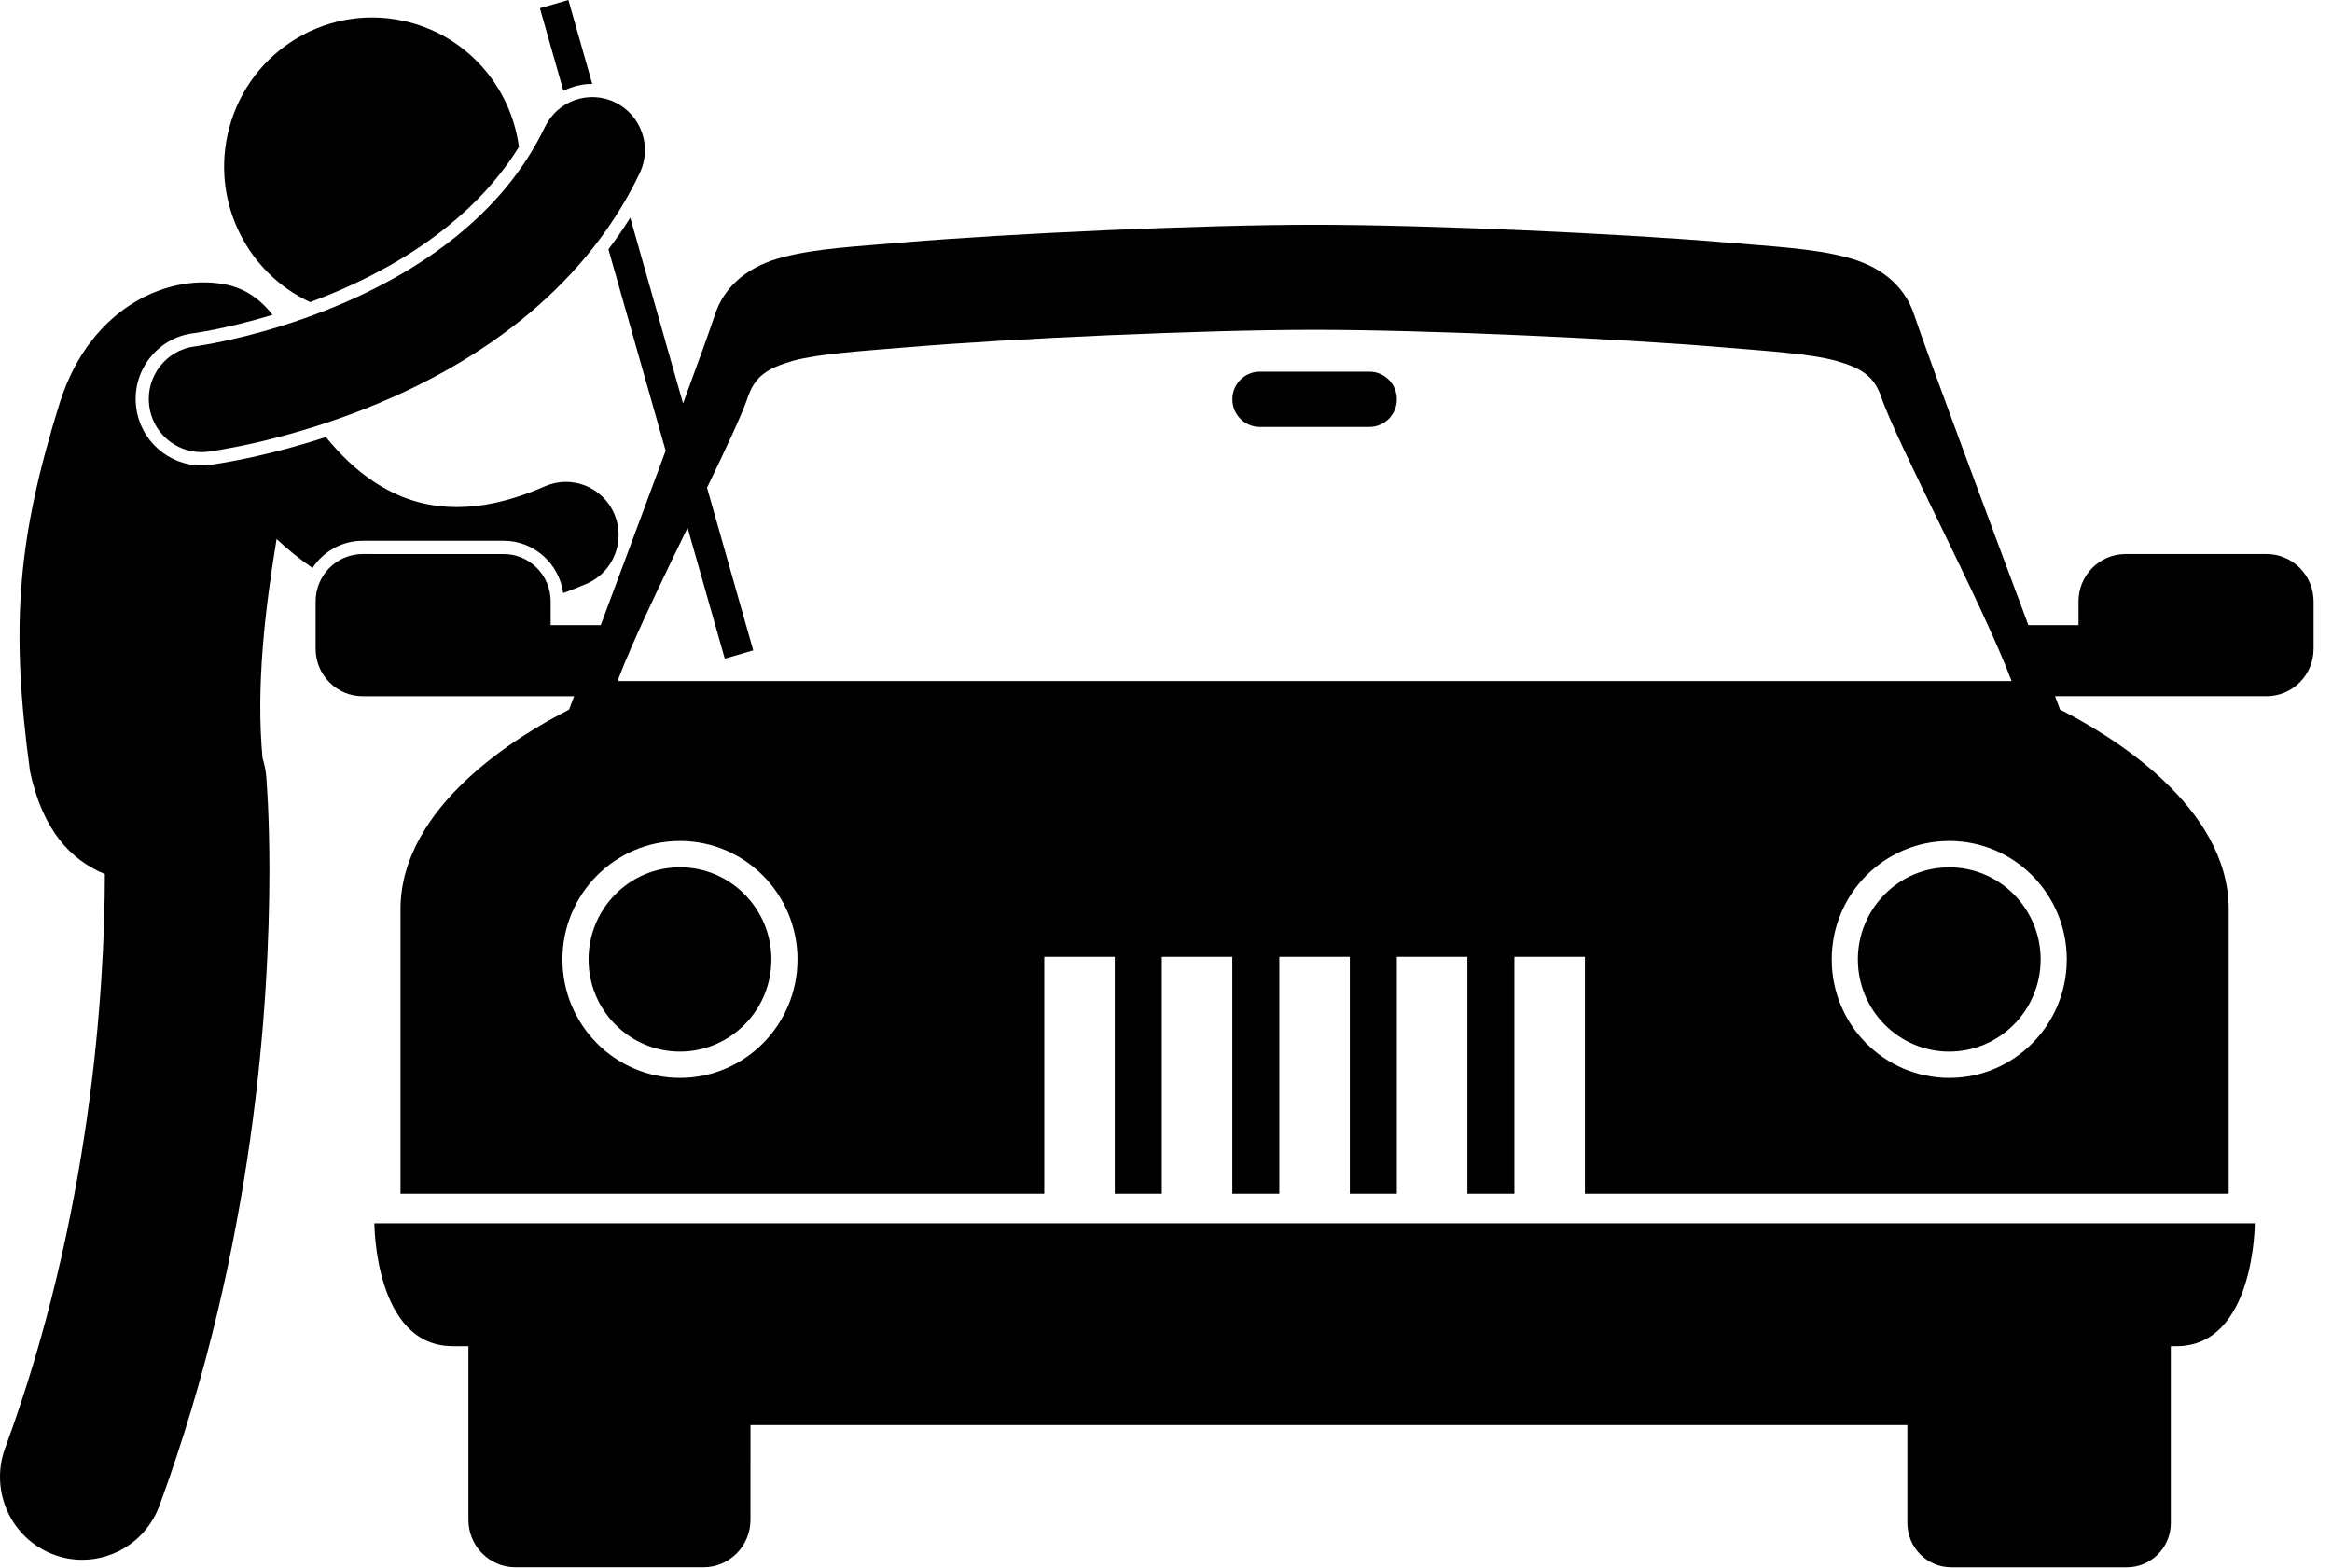 <svg width="116" height="78" viewBox="0 0 116 78" fill="none" xmlns="http://www.w3.org/2000/svg">
<path d="M18.038 26.9H25.053C26.564 26.9 27.813 28.034 28.015 29.501C28.406 29.358 28.8 29.205 29.199 29.03C30.524 28.448 31.131 26.893 30.554 25.556C29.976 24.22 28.434 23.609 27.108 24.19C25.375 24.949 23.936 25.224 22.72 25.224C21.094 25.218 19.807 24.749 18.632 23.986C17.723 23.397 16.91 22.6 16.211 21.74C13.393 22.66 11.206 23.017 10.469 23.12L10.463 23.121L10.426 23.126C10.282 23.144 10.148 23.152 10.018 23.152H10.017C8.373 23.15 6.978 21.909 6.774 20.262C6.665 19.388 6.899 18.523 7.436 17.827C7.973 17.131 8.746 16.687 9.613 16.577L9.694 16.566L9.86 16.54C10.059 16.508 10.356 16.457 10.733 16.38C11.377 16.249 12.372 16.02 13.556 15.662C12.988 14.923 12.248 14.388 11.356 14.183C8.547 13.538 4.528 15.151 2.979 20.016C0.888 26.717 0.497 31.059 1.493 38.37C2.13 41.348 3.557 42.798 5.216 43.479C5.211 49.306 4.497 60.513 0.256 72.032C-0.529 74.167 0.552 76.541 2.672 77.332C3.141 77.507 3.62 77.59 4.092 77.59C5.755 77.59 7.319 76.56 7.931 74.896C12.684 61.932 13.394 49.754 13.401 43.334C13.4 40.445 13.252 38.721 13.243 38.617C13.216 38.307 13.152 38.008 13.061 37.723C12.723 34.146 13.188 30.272 13.759 26.813C14.301 27.322 14.896 27.806 15.546 28.251C16.082 27.438 16.999 26.901 18.038 26.901L18.038 26.9Z" fill="black"/>
<path d="M112.745 27.56H105.729C104.438 27.56 103.39 28.616 103.39 29.918V31.096H100.897C99.073 26.216 95.839 17.535 95.235 15.715C94.719 14.078 93.362 13.169 91.78 12.779C90.182 12.362 88.217 12.261 85.814 12.057C80.583 11.618 71.061 11.181 65.391 11.181C59.717 11.181 50.197 11.617 44.965 12.057C42.563 12.261 40.597 12.361 38.999 12.779C37.419 13.169 36.059 14.078 35.543 15.715C35.318 16.395 34.726 18.032 33.977 20.071L31.35 10.828C31.016 11.367 30.651 11.89 30.265 12.402L33.111 22.418C32.111 25.123 30.996 28.114 30.128 30.437C30.043 30.664 29.961 30.884 29.881 31.097H27.391V29.918C27.391 28.616 26.344 27.561 25.053 27.561L18.038 27.56C16.747 27.56 15.7 28.616 15.7 29.918V32.275C15.7 33.576 16.747 34.632 18.038 34.632H28.558L28.31 35.292L28.308 35.299C25.778 36.581 19.922 40.105 19.922 45.238V59.38H51.944V47.595H55.452V59.38H57.79V47.595H61.298V59.38H63.636V47.595H67.144V59.38H69.483V47.595H72.991V59.38H75.329V47.595H78.837V59.38H110.862V45.238C110.862 40.103 105.001 36.578 102.474 35.297L102.223 34.631H112.746C114.037 34.631 115.084 33.576 115.084 32.275V29.918C115.084 28.616 114.037 27.56 112.746 27.56L112.745 27.56ZM35.169 24.261C36.13 22.274 36.928 20.575 37.208 19.729C37.558 18.748 38.117 18.33 39.444 17.947C40.755 17.596 42.685 17.477 45.111 17.275C50.27 16.841 59.8 16.406 65.39 16.406C70.978 16.406 80.51 16.841 85.669 17.275C88.094 17.477 90.026 17.596 91.335 17.947C92.662 18.33 93.224 18.748 93.572 19.729C94.311 21.959 98.645 30.091 100.062 33.878H30.766V33.751C30.946 33.278 31.168 32.744 31.421 32.165C32.18 30.426 33.212 28.289 34.202 26.252L36.052 32.762L37.468 32.353L35.169 24.261ZM33.824 53.619C30.594 53.619 27.977 50.981 27.977 47.726C27.977 44.472 30.594 41.834 33.824 41.834C37.05 41.834 39.669 44.472 39.669 47.726C39.669 50.981 37.05 53.619 33.824 53.619V53.619ZM96.962 53.619C93.732 53.619 91.115 50.981 91.115 47.726C91.115 44.472 93.732 41.834 96.962 41.834C100.189 41.834 102.807 44.472 102.807 47.726C102.807 50.981 100.188 53.619 96.962 53.619Z" fill="black"/>
<path d="M62.664 21.238H68.119C68.872 21.238 69.483 20.622 69.483 19.863C69.483 19.103 68.872 18.488 68.119 18.488H62.664C61.911 18.488 61.3 19.103 61.3 19.863C61.3 20.622 61.91 21.238 62.664 21.238Z" fill="black"/>
<path d="M18.623 60.852C18.623 60.852 18.623 66.963 22.519 66.963H23.3V75.605C23.3 76.906 24.346 77.962 25.638 77.962H34.992C36.281 77.962 37.33 76.906 37.33 75.605L37.331 70.891H94.877V75.761C94.877 76.977 95.854 77.963 97.061 77.963H105.799C107.005 77.963 107.983 76.977 107.983 75.761V66.964H108.263C112.16 66.964 112.16 60.852 112.16 60.852H65.391L18.623 60.852Z" fill="black"/>
<path d="M33.824 43.143C31.314 43.143 29.276 45.197 29.276 47.728C29.276 50.255 31.314 52.309 33.824 52.309C36.33 52.309 38.371 50.255 38.371 47.728C38.37 45.197 36.33 43.143 33.824 43.143Z" fill="black"/>
<path d="M96.96 43.145C94.453 43.145 92.415 45.2 92.415 47.725C92.415 50.255 94.453 52.31 96.96 52.31C99.468 52.31 101.507 50.255 101.507 47.725C101.506 45.2 99.468 43.145 96.96 43.145Z" fill="black"/>
<path d="M25.813 7.308C25.411 4.281 23.169 1.697 20.035 1.03C16.057 0.182 12.15 2.747 11.308 6.756C10.584 10.212 12.375 13.613 15.429 15.03C17.517 14.254 20.038 13.057 22.242 11.28C23.716 10.096 24.91 8.763 25.812 7.308H25.813Z" fill="black"/>
<path d="M28.273 0L26.857 0.409L28.025 4.518C28.466 4.3 28.954 4.174 29.46 4.173L28.273 0Z" fill="black"/>
<path d="M10.862 17.025C10.472 17.104 10.166 17.157 9.965 17.189C9.863 17.207 9.79 17.216 9.743 17.224C9.697 17.23 9.693 17.23 9.693 17.23C8.258 17.412 7.241 18.732 7.421 20.179C7.587 21.513 8.715 22.489 10.016 22.489C10.125 22.489 10.236 22.482 10.347 22.469H10.346C10.493 22.446 14.281 21.968 18.845 20.056C21.127 19.097 23.61 17.774 25.916 15.923C28.218 14.075 30.351 11.678 31.818 8.621C32.449 7.309 31.905 5.73 30.603 5.095C29.301 4.459 27.735 5.007 27.105 6.32C26.036 8.542 24.469 10.332 22.65 11.795C19.931 13.988 16.647 15.388 14.056 16.197C12.761 16.603 11.642 16.867 10.862 17.025L10.862 17.025Z" fill="black"/>
</svg>
